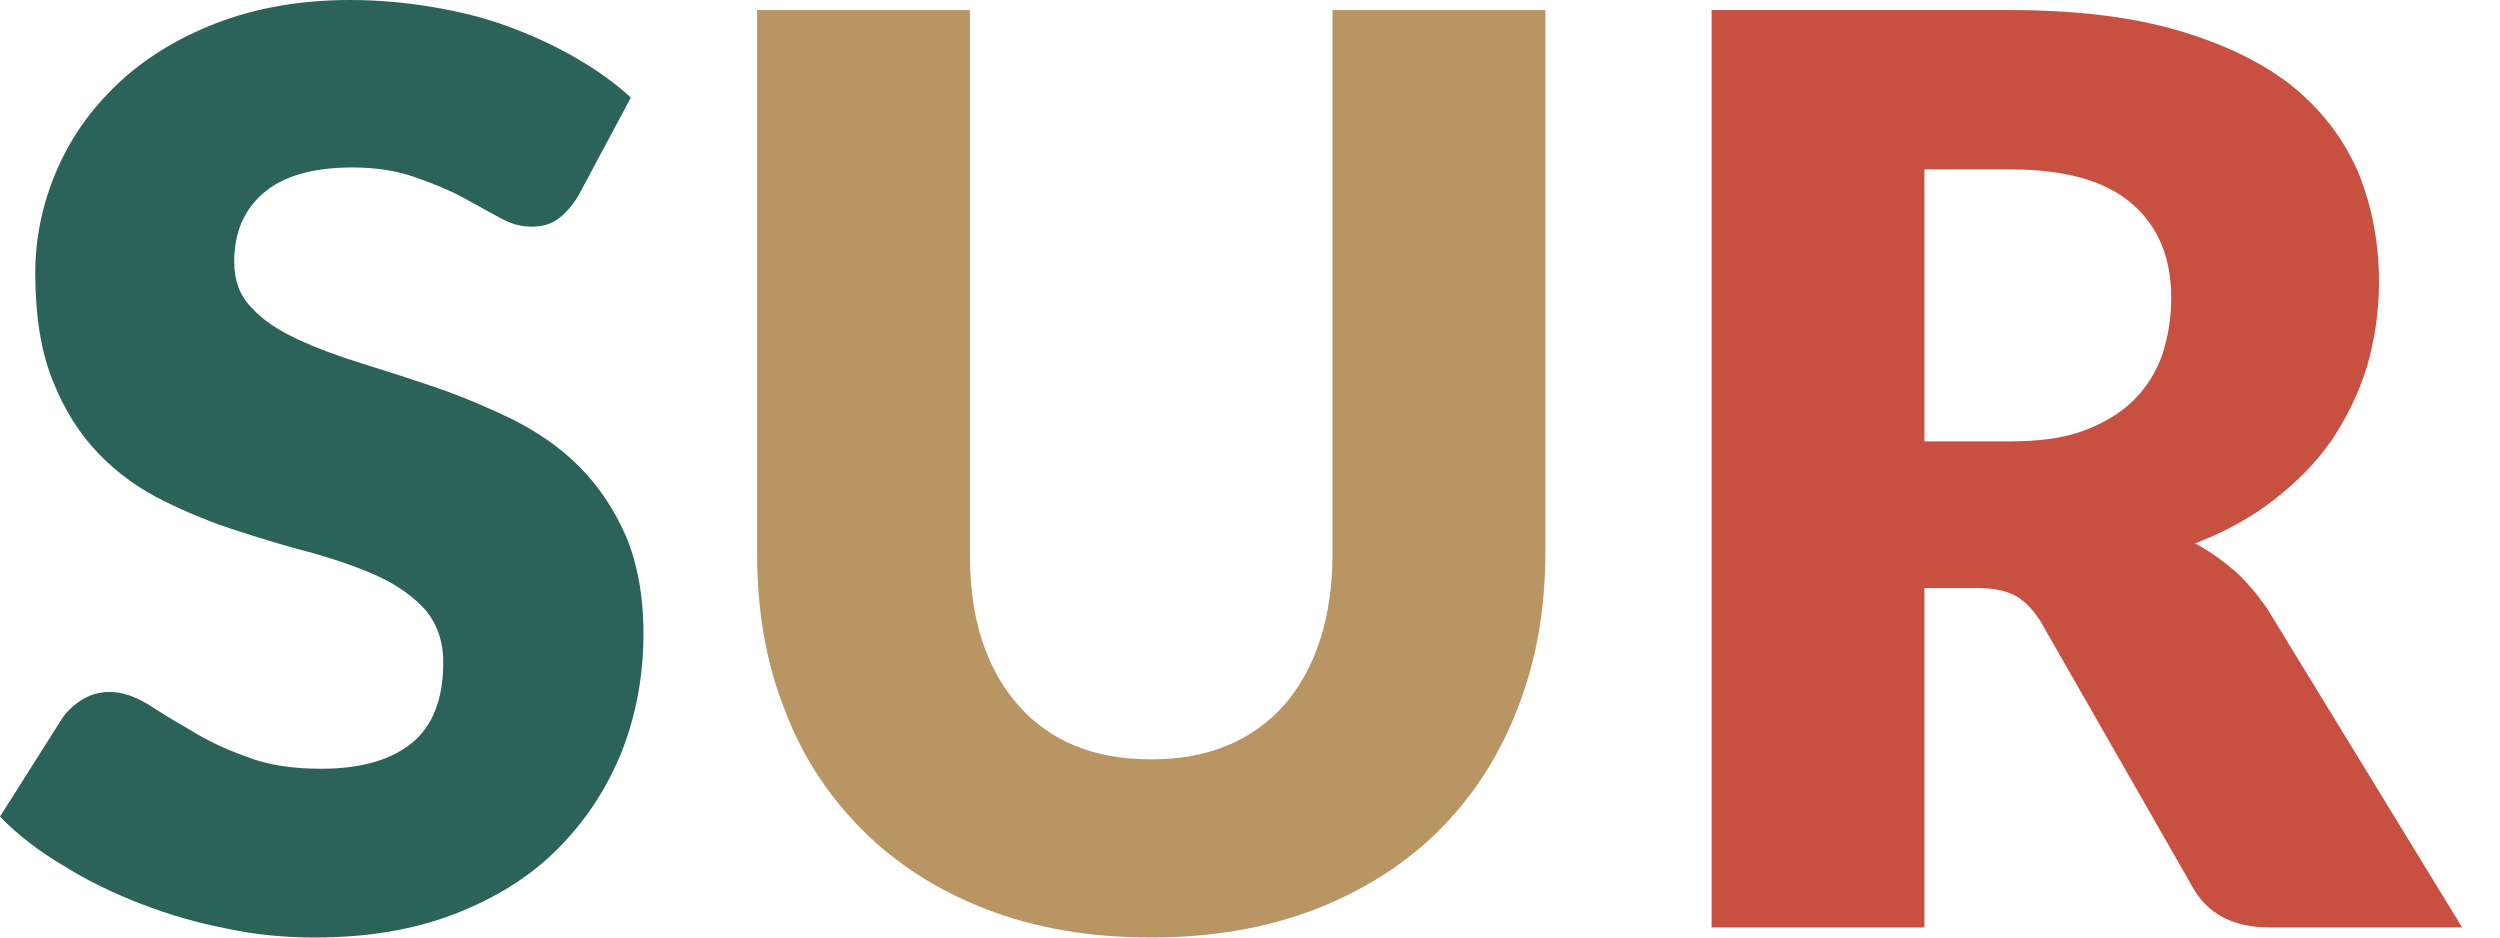 <svg width="64" height="24" viewBox="0 0 64 24" fill="none" xmlns="http://www.w3.org/2000/svg">
<path d="M14.796 5.029L16.15 2.498C15.731 2.111 15.248 1.773 14.716 1.467C14.184 1.161 13.62 0.903 13.007 0.677C12.395 0.451 11.734 0.29 11.057 0.177C10.38 0.064 9.671 0 8.962 0C7.672 0 6.528 0.21 5.529 0.596C4.529 0.983 3.675 1.515 2.998 2.16C2.305 2.821 1.789 3.562 1.435 4.4C1.08 5.238 0.903 6.109 0.903 6.979C0.903 8.075 1.048 9.01 1.354 9.752C1.644 10.493 2.047 11.122 2.531 11.621C3.014 12.121 3.578 12.524 4.207 12.83C4.819 13.136 5.464 13.394 6.125 13.604C6.77 13.813 7.414 14.007 8.043 14.168C8.655 14.345 9.22 14.539 9.703 14.764C10.187 14.99 10.59 15.28 10.896 15.618C11.186 15.973 11.347 16.408 11.347 16.956C11.347 17.907 11.073 18.6 10.525 19.036C9.977 19.471 9.203 19.68 8.22 19.68C7.479 19.68 6.85 19.584 6.318 19.374C5.77 19.181 5.303 18.955 4.884 18.697C4.465 18.455 4.094 18.23 3.772 18.02C3.449 17.827 3.127 17.714 2.805 17.714C2.547 17.714 2.321 17.778 2.111 17.907C1.902 18.036 1.741 18.181 1.612 18.359L0 20.905C0.451 21.373 0.999 21.792 1.628 22.163C2.24 22.549 2.917 22.872 3.627 23.146C4.336 23.42 5.061 23.629 5.819 23.774C6.576 23.936 7.318 24 8.059 24C9.381 24 10.573 23.807 11.621 23.404C12.669 23.001 13.555 22.453 14.265 21.744C14.974 21.034 15.522 20.212 15.909 19.261C16.279 18.326 16.473 17.311 16.473 16.215C16.473 15.248 16.312 14.41 16.021 13.717C15.715 13.024 15.312 12.427 14.829 11.944C14.345 11.46 13.781 11.073 13.152 10.751C12.524 10.445 11.879 10.171 11.234 9.945C10.573 9.719 9.929 9.51 9.3 9.316C8.672 9.123 8.107 8.913 7.624 8.688C7.14 8.462 6.737 8.204 6.447 7.882C6.141 7.576 5.996 7.189 5.996 6.705C5.996 5.964 6.238 5.383 6.737 4.948C7.237 4.513 7.995 4.287 9.026 4.287C9.606 4.287 10.138 4.368 10.606 4.529C11.057 4.69 11.476 4.852 11.831 5.045C12.185 5.238 12.508 5.416 12.798 5.577C13.088 5.738 13.346 5.803 13.604 5.803C13.878 5.803 14.103 5.738 14.281 5.609C14.458 5.48 14.635 5.287 14.796 5.029Z" fill="#2B6259"/>
<path d="M29.471 19.439C28.729 19.439 28.085 19.326 27.504 19.084C26.924 18.842 26.441 18.488 26.054 18.036C25.651 17.585 25.345 17.021 25.135 16.376C24.925 15.731 24.829 14.99 24.829 14.152V0.258H19.381V14.168C19.381 15.618 19.607 16.94 20.074 18.133C20.525 19.342 21.202 20.373 22.073 21.244C22.943 22.114 23.991 22.791 25.248 23.275C26.489 23.758 27.891 24 29.471 24C31.018 24 32.42 23.758 33.678 23.275C34.919 22.791 35.983 22.114 36.853 21.244C37.723 20.373 38.384 19.342 38.852 18.133C39.319 16.94 39.561 15.618 39.561 14.168V0.258H34.113V14.168C34.113 15.006 34 15.748 33.791 16.392C33.581 17.037 33.275 17.585 32.888 18.036C32.485 18.488 32.001 18.842 31.421 19.084C30.841 19.326 30.196 19.439 29.471 19.439Z" fill="#B89563"/>
<path d="M51.457 11.299H49.265V4.336H51.457C52.859 4.336 53.891 4.626 54.568 5.206C55.245 5.786 55.583 6.592 55.583 7.624C55.583 8.14 55.502 8.623 55.357 9.075C55.196 9.526 54.955 9.913 54.632 10.235C54.294 10.573 53.858 10.831 53.343 11.025C52.827 11.218 52.198 11.299 51.457 11.299ZM63.03 23.742L58.033 15.57C57.775 15.2 57.501 14.877 57.195 14.603C56.873 14.329 56.55 14.103 56.196 13.91C56.953 13.62 57.63 13.249 58.21 12.798C58.791 12.347 59.29 11.847 59.693 11.267C60.08 10.686 60.386 10.058 60.596 9.381C60.789 8.704 60.902 7.995 60.902 7.221C60.902 6.222 60.725 5.303 60.386 4.449C60.032 3.61 59.484 2.869 58.726 2.24C57.969 1.628 56.985 1.144 55.793 0.79C54.6 0.435 53.149 0.258 51.457 0.258H43.817V23.742H49.265V15.054H50.651C51.07 15.054 51.392 15.135 51.618 15.264C51.844 15.393 52.037 15.602 52.23 15.893L56.131 22.71C56.518 23.404 57.179 23.742 58.097 23.742H63.03Z" fill="#C75041"/>
</svg>
